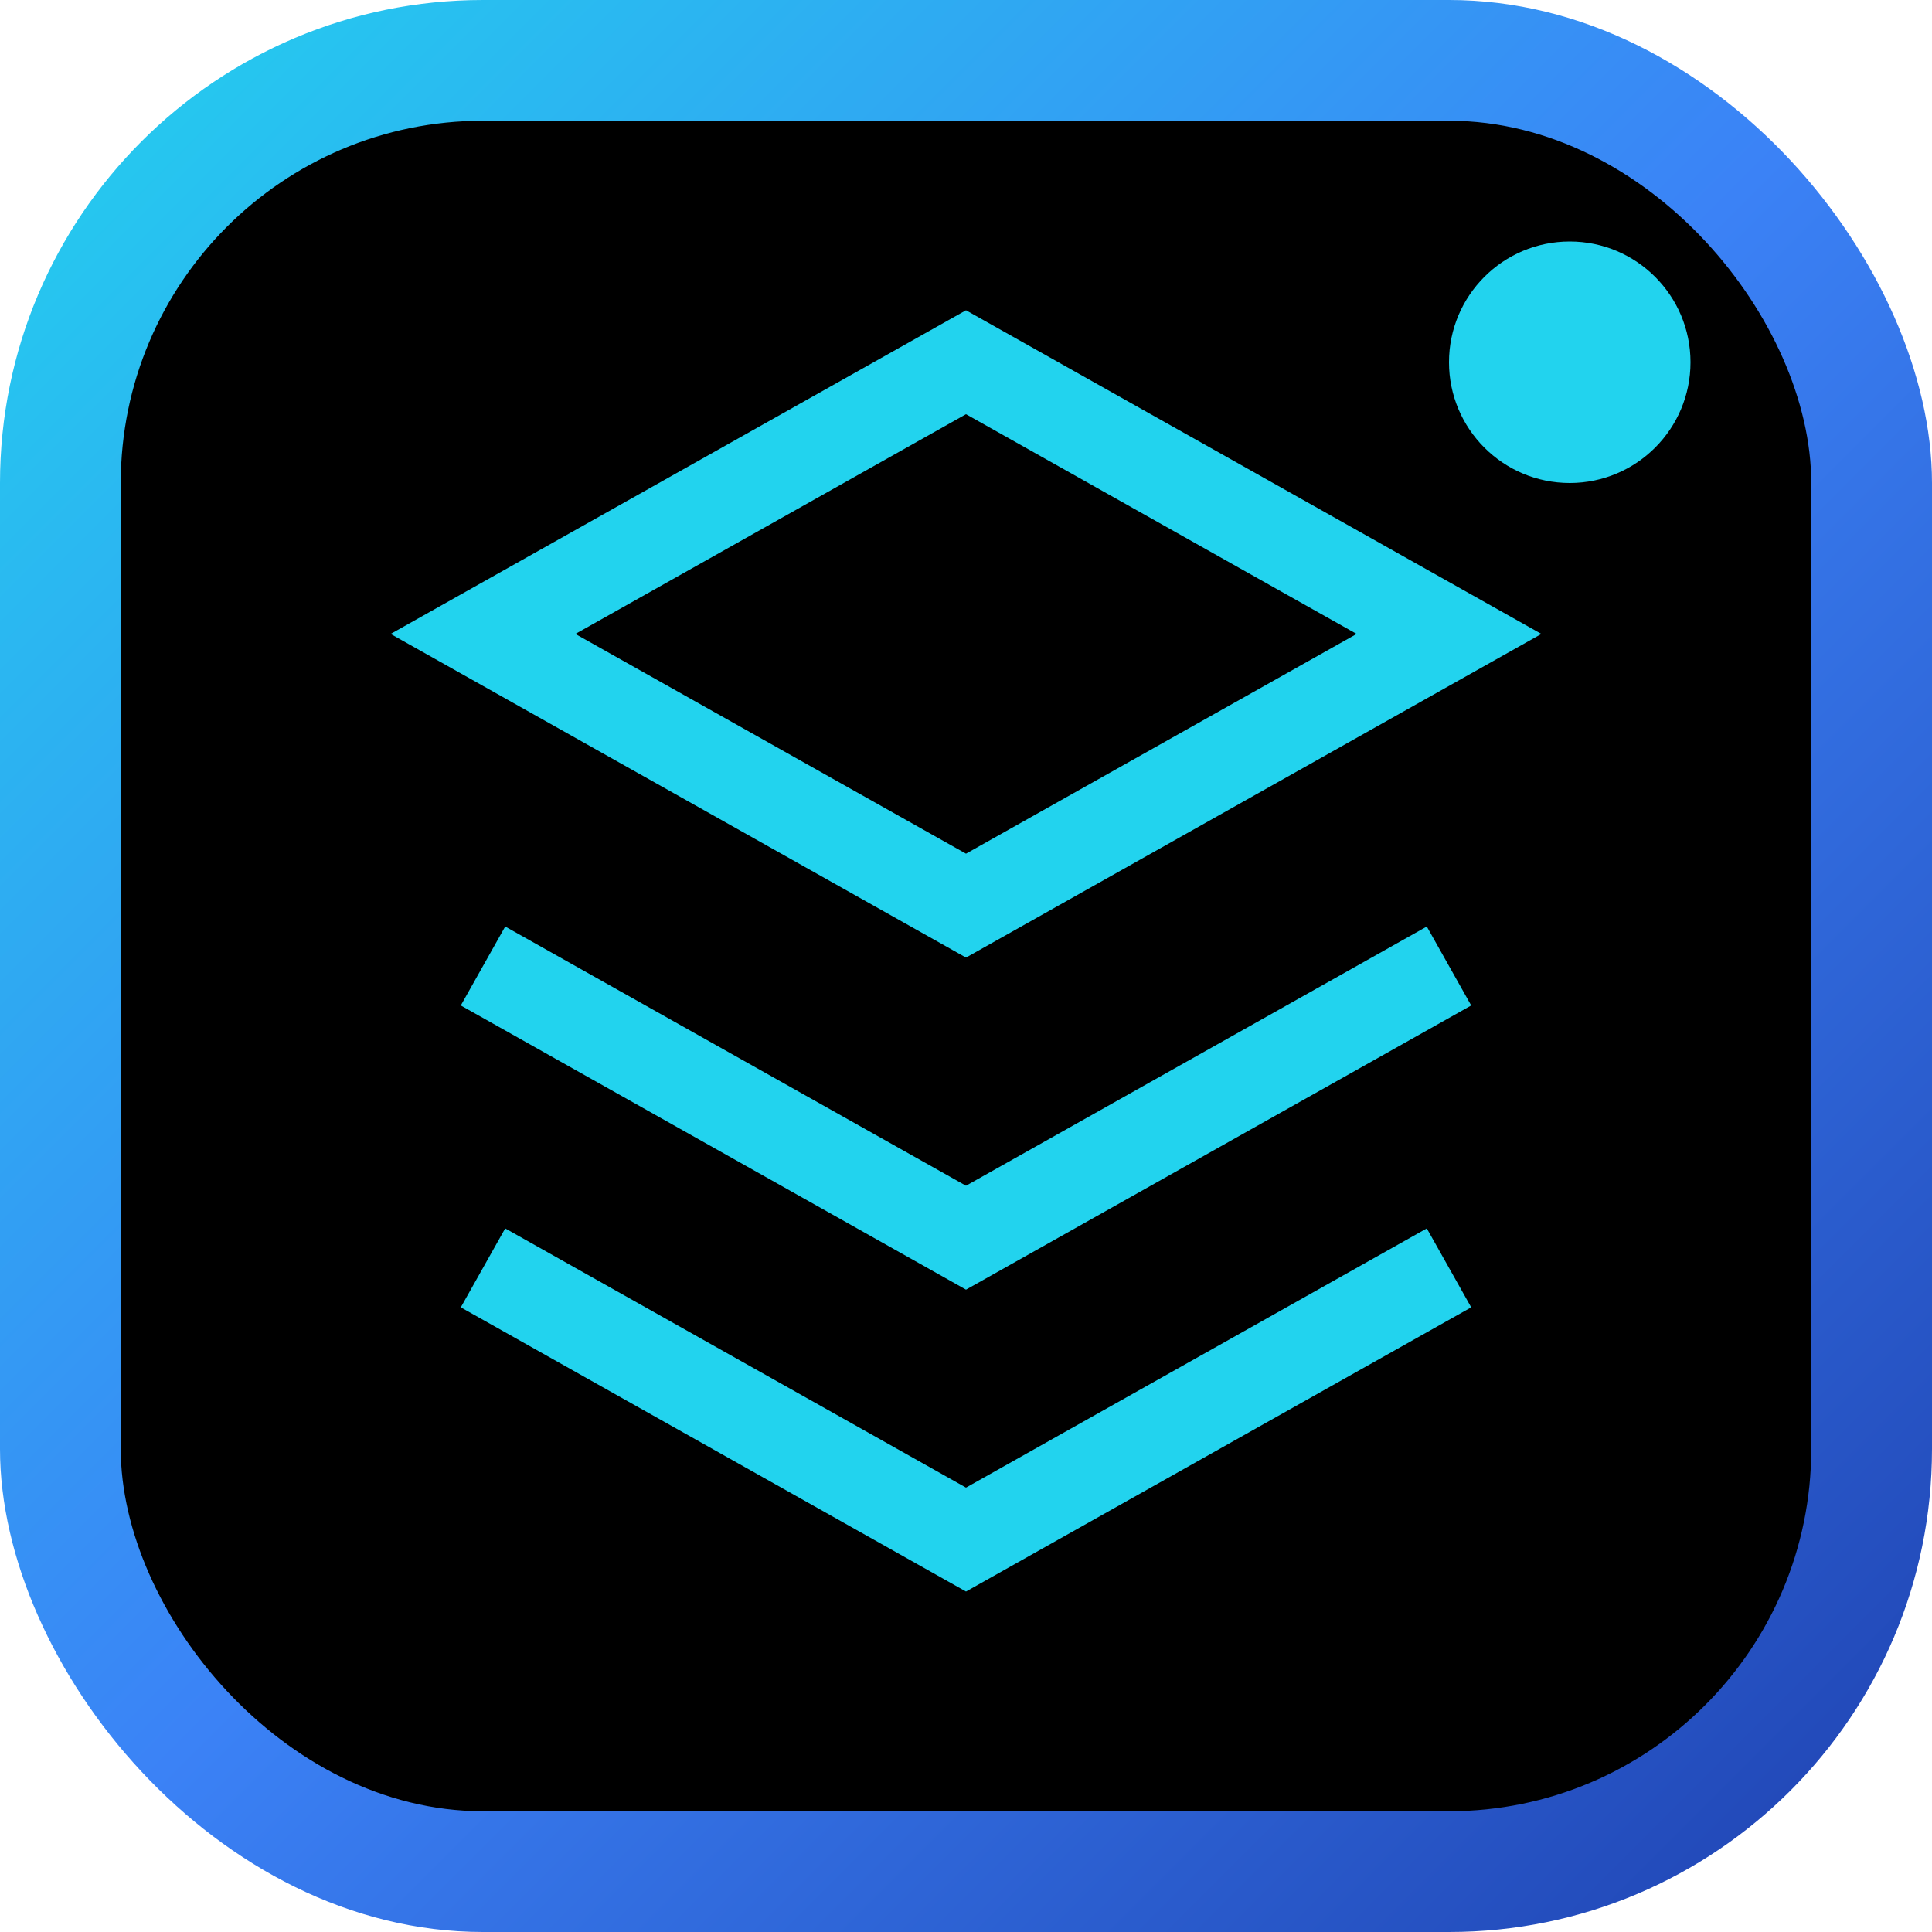 <svg width="32" height="32" viewBox="0 0 32 32" fill="none" xmlns="http://www.w3.org/2000/svg">
  <defs>
    <linearGradient id="gradient" x1="0%" y1="0%" x2="100%" y2="100%">
      <stop offset="0%" style="stop-color:#22d3ee;stop-opacity:1" />
      <stop offset="50%" style="stop-color:#3b82f6;stop-opacity:1" />
      <stop offset="100%" style="stop-color:#1e40af;stop-opacity:1" />
    </linearGradient>
  </defs>
  
  <!-- 背景圆角矩形 -->
  <rect width="32" height="32" rx="8" fill="url(#gradient)"/>
  
  <!-- 内部黑色背景 -->
  <rect x="2" y="2" width="28" height="28" rx="6" fill="#000000"/>
  
  <!-- 科技感图标 -->
  <g stroke="#22d3ee" stroke-width="1.5" fill="none">
    <!-- 顶层 -->
    <path d="M16 6L8 10.5L16 15L24 10.5L16 6Z"/>
    <!-- 中层 -->
    <path d="M8 16L16 20.5L24 16"/>
    <!-- 底层 -->
    <path d="M8 21L16 25.5L24 21"/>
  </g>
  
  <!-- 状态指示点 -->
  <circle cx="26" cy="6" r="2" fill="#22d3ee">
    <animate attributeName="opacity" values="1;0.5;1" dur="2s" repeatCount="indefinite"/>
  </circle>
</svg>
